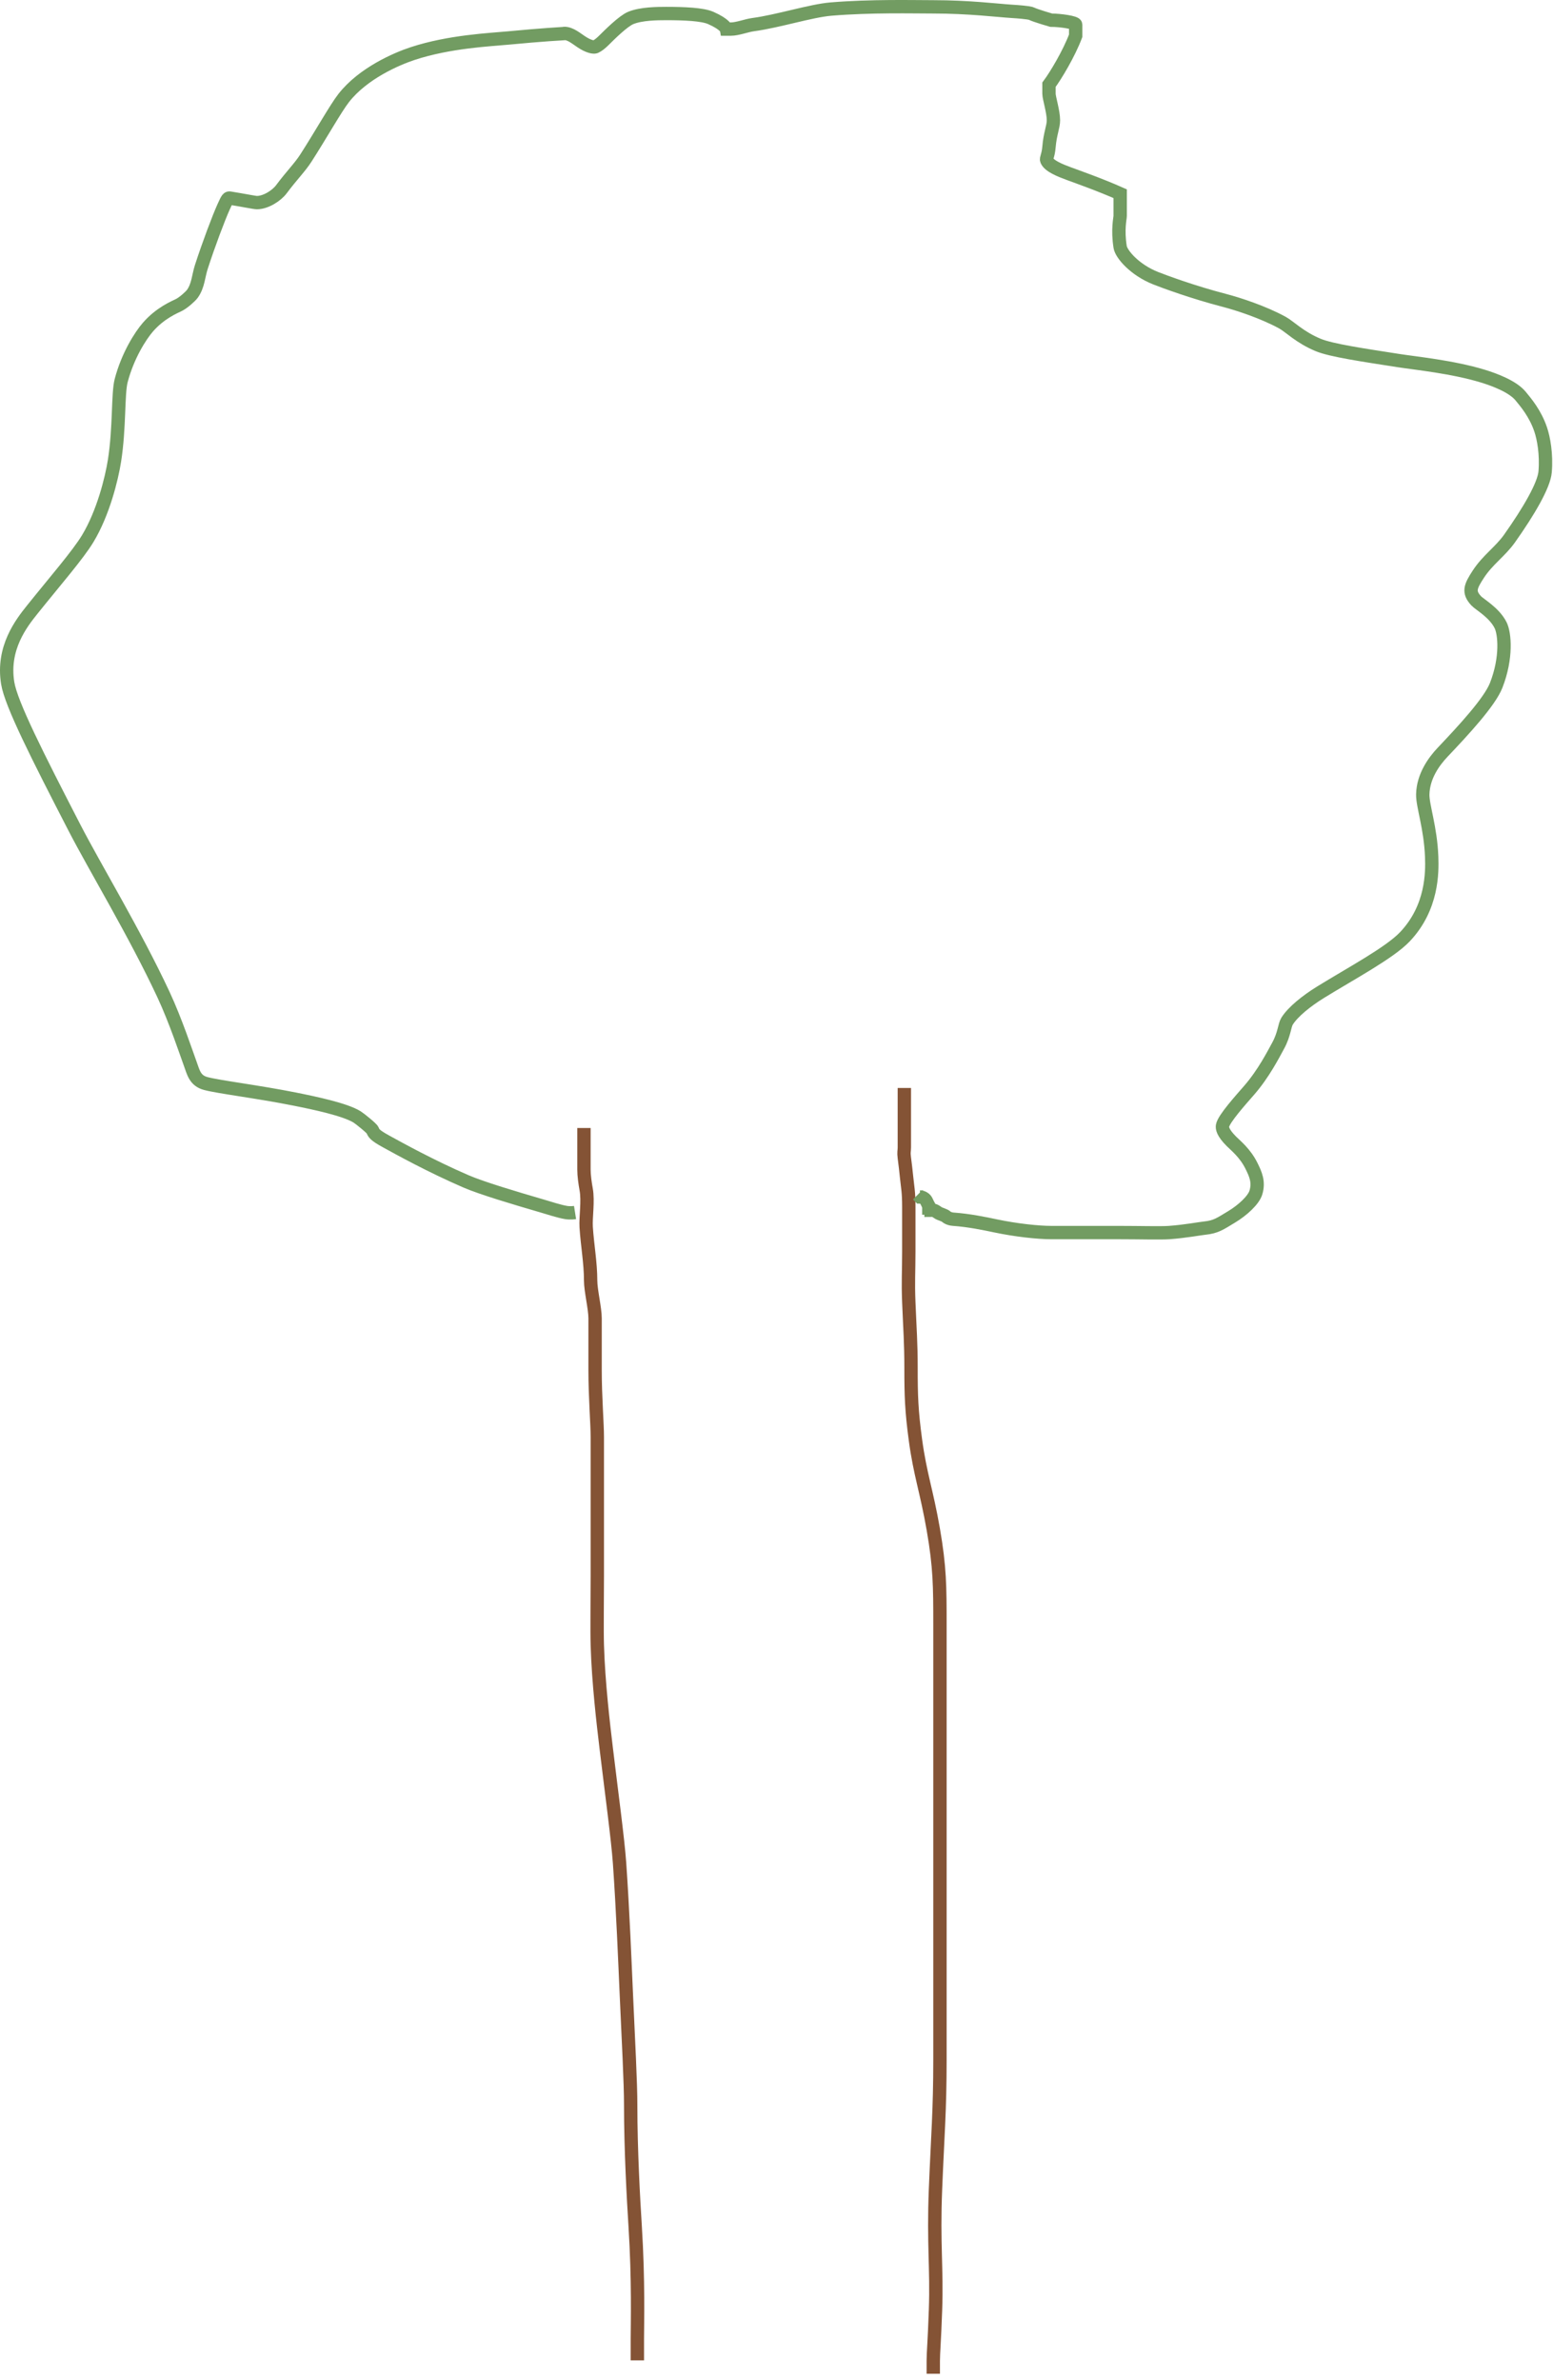 <svg width="698" height="1070" xmlns="http://www.w3.org/2000/svg">

 <g>
  <title>Layer 1</title>
  <path stroke="#845335" d="m286.463,1061.079c0,-0.891 0,-4.453 0,-9.797c0,-6.235 0.575,-25.853 -1,-50.768c-0.733,-11.595 -2,-33.846 -2,-54.331c0,-9.797 -0.999,-28.448 -2,-50.768c-0.559,-12.46 -1.502,-36.541 -3,-57.894c-0.751,-10.704 -3.536,-31.117 -6,-51.659c-1.279,-10.664 -3.5,-29.375 -4,-46.315c-0.21,-7.123 0,-20.486 0,-31.174c0,-5.344 0,-16.923 0,-30.283c0,-7.125 0,-19.595 0,-32.064c0,-6.235 -1,-17.814 -1,-30.283c0,-5.344 0,-15.141 0,-23.158c0,-4.453 -2,-12.469 -2,-16.923c0,-8.016 -1.499,-15.995 -2,-24.048c-0.276,-4.447 0.961,-11.648 0,-16.923c-0.507,-2.78 -1,-6.235 -1,-8.907c0,-1.781 0,-3.563 0,-7.125c0,-1.781 0,-3.563 0,-6.235c0,-2.672 0,-3.563 0,-4.453l0,-0.891l0,0" id="svg_190" stroke-width="6" fill="none"/>
  <path stroke="#845335" d="m419.463,1067.079c0,-0.954 0,-1.908 0,-5.723c0,-3.815 0.5,-8.56 1,-22.891c0.666,-19.065 -0.998,-29.586 0,-54.366c1.001,-24.854 2,-35.29 2,-58.182c0,-23.845 0,-34.337 0,-57.228c0,-20.983 0,-30.521 0,-48.644c0,-16.215 0,-25.752 0,-43.875c0,-18.122 0,-26.706 0,-45.782c0,-17.168 -0.031,-25.88 -3,-42.921c-3.023,-17.349 -5.917,-24.66 -8,-40.059c-1.796,-13.277 -2,-20.03 -2,-32.429c0,-11.446 -0.5,-17.141 -1,-29.568c-0.384,-9.531 0,-13.353 0,-22.891c0,-7.63 0,-11.446 0,-20.03c0,-6.677 -0.498,-8.513 -1,-13.353c-0.394,-3.797 -0.496,-4.681 -1,-8.584c-0.367,-2.84 0,-2.861 0,-4.769c0,-0.954 0,-1.908 0,-2.861c0,-0.954 0,-0.954 0,-1.908c0,-1.908 0,-2.861 0,-3.815c0,-1.908 0,-1.908 0,-2.861c0,-0.954 0,-0.954 0,-1.908c0,-0.954 0,-0.954 0,-2.861c0,-2.861 0,-2.861 0,-3.815c0,-0.954 0,-1.908 0,-1.908c0,-0.954 0,-0.954 0,-1.908c0,0 0,0 0,-0.954c0,0 0,0 0,0l0,-0.954l0,0l0,-0.954" id="svg_192" stroke-width="6" fill="none"/>
  <path d="m258.463,545.079c0,0 -2.026,0.32 -4,0c-3.121,-0.507 -7.964,-2.116 -11,-3c-11.876,-3.458 -27.011,-7.974 -34,-11c-16.026,-6.94 -30.12,-14.772 -36,-18c-5.111,-2.806 -5.459,-3.693 -6,-5c-0.383,-0.924 -5.797,-5.257 -7,-6c-5.38,-3.325 -18.958,-6.198 -28,-8c-16.93,-3.373 -33.887,-5.377 -40,-7c-4.928,-1.309 -5.569,-5.133 -7,-9c-1.552,-4.194 -6.503,-19.219 -12,-31c-12.86,-27.561 -30.779,-57.112 -40,-75c-16.604,-32.207 -28.48,-55.636 -30,-65c-2.563,-15.793 6.118,-26.904 11,-33c10.252,-12.802 20.563,-24.63 25,-32c6.92,-11.494 10.721,-26.854 12,-35c2.332,-14.851 1.454,-30.117 3,-36c2.975,-11.32 8.724,-20.223 12,-24c5.56,-6.41 12,-9 14,-10c2,-1 5.173,-3.853 6,-5c2.615,-3.628 2.731,-8.077 4,-12c3.314,-10.248 7.794,-22.087 10,-27c1.832,-4.08 2.013,-4.16 3,-4c6.243,1.013 11,2 12,2c4,0 8.843,-3.111 11,-6c4.673,-6.258 8.296,-9.794 11,-14c6.777,-10.539 13.412,-22.404 17,-27c8.703,-11.147 23.766,-17.619 31,-20c16.589,-5.46 34.974,-6.232 43,-7c14.965,-1.433 25,-2 25,-2c0,0 0.013,-0.16 1,0c3.121,0.507 5.761,3.416 9,5c2.841,1.389 4,1 4,1c0,0 1.45,-0.45 4,-3c2.55,-2.55 8.669,-8.62 12,-10c4.711,-1.951 12,-2 16,-2c8,0 16.229,0.332 20,2c6.595,2.917 7,5 7,5c1,0 2,0 2,0c3,0 7.027,-1.602 10,-2c11.301,-1.513 25.976,-6.249 35,-7c17.966,-1.496 37,-1 46,-1c16,0 29.012,1.627 35,2c8.047,0.501 9,1 9,1c2,1 9,3 9,3c4,0 11,1 11,2c0,1 0,5 0,5c-3,8 -9,18 -12,22c0,0 0,1 0,4c0,2 2,8 2,12c0,3 -1.498,5.938 -2,12c-0.33,3.986 -1.383,5.076 -1,6c1.082,2.613 6.133,4.569 10,6c4.194,1.552 14,5 23,9c0,0 0,4 0,10c0,1 -1.281,6.103 0,14c0.507,3.121 6.424,10.219 16,14c3.835,1.514 16.611,6.263 31,10c5.887,1.529 17.372,5.251 26,10c3.159,1.738 7.737,6.577 16,10c5.843,2.42 19.916,4.489 36,7c7.966,1.243 24.304,2.826 38,7c5.151,1.57 13.414,4.625 17,9c2.286,2.788 6.569,7.783 9,15c1.316,3.907 2.66,11.027 2,19c-0.502,6.062 -7.336,17.755 -16,30c-4.165,5.887 -9.725,9.464 -14,16c-3.672,5.614 -4.646,8.037 -1,12c1.514,1.645 8.158,5.262 11,11c1.83,3.695 2.862,14.576 -2,27c-2.938,7.508 -14.74,20.24 -24,30c-3.893,4.104 -8.804,10.756 -9,19c-0.121,5.098 3.5,14.971 4,28c0.269,6.995 0.389,22.904 -12,36c-6.872,7.265 -24.284,16.523 -38,25c-6.134,3.791 -12.371,8.747 -15,13c-1.176,1.902 -1.194,5.889 -4,11c-2.152,3.92 -6.448,12.445 -13,20c-3.706,4.274 -11.493,12.879 -12,16c-0.16,0.987 0,3 4,7c2,2 6.158,5.262 9,11c1.83,3.695 3.449,7.215 2,12c-1.045,3.451 -6,8 -11,11c-5,3 -6.926,4.498 -12,5c-1.99,0.197 -8.947,1.499 -16,2c-3.99,0.284 -13,0 -23,0c-6,0 -19,0 -30,0c-6,0 -15.979,-1.096 -25,-3c-4.989,-1.053 -11.947,-2.499 -19,-3c-1.995,-0.142 -3,-1 -3,-1c-1,-1 -2.853,-1.173 -4,-2c-1.814,-1.307 -2,-1 -3,-1c0,0 0,-1 -1,-1c0,0 0,0 0,-1c0,0 -0.617,-1.076 -1,-2c-0.541,-1.307 -2,-2 -3,-2l0,0l0,0l-1,-1" id="svg_196" stroke-width="6" stroke="#729C62" fill="none"/>
 </g>
</svg>
